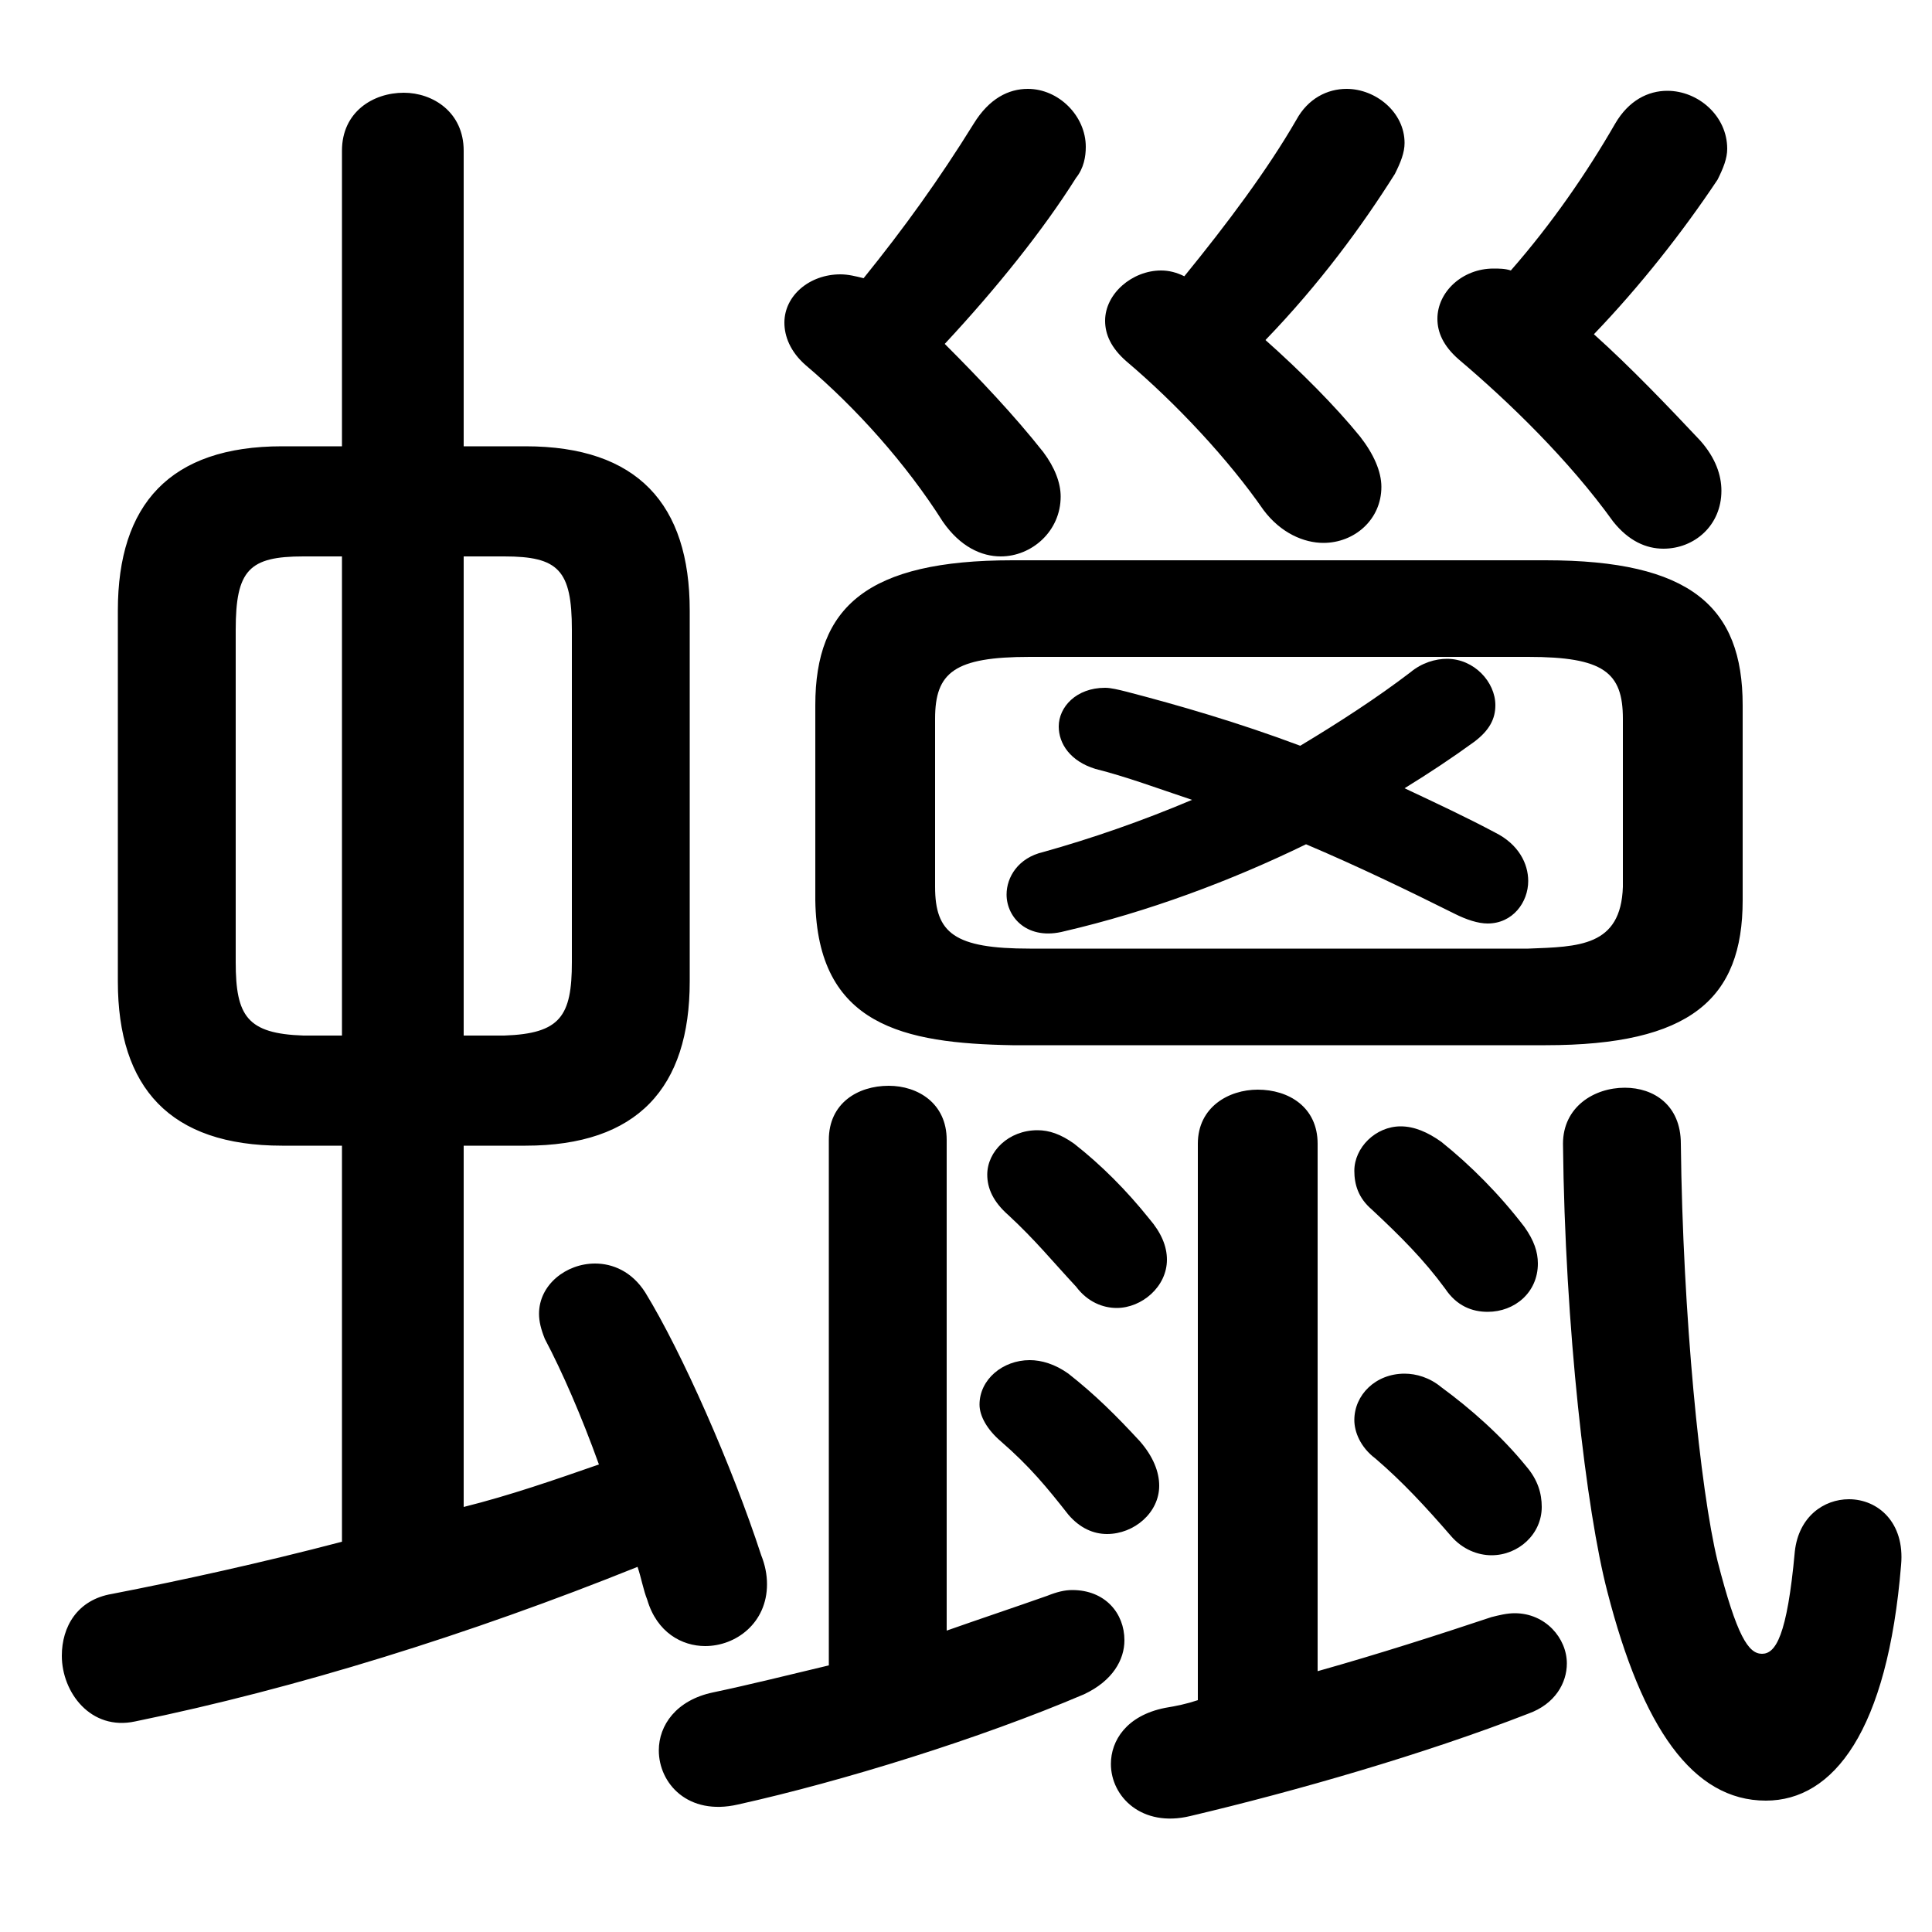 <svg xmlns="http://www.w3.org/2000/svg" viewBox="0 -44.0 50.0 50.0">
    <rect x="0" y="-44.0" width="50.0" height="50.0" fill="#808080" stroke="none"/>
    <g transform="scale(1, -1)">
        <!-- ボディの枠 -->
        <rect x="0" y="-6.0" width="50.0" height="50.0"
            stroke="white" fill="white"/>
        <!-- グリフ座標系の原点 -->
        <circle cx="0" cy="0" r="5" fill="white"/>
        <!-- グリフのアウトライン -->
        <g style="fill:black;stroke:#000000;stroke-width:0;stroke-linecap:round;stroke-linejoin:round;">
        <path d="M 13.6 14.35 C 16.5 14.35 17.85 15.85 17.85 18.6 L 17.85 28.2 C 17.85 30.95 16.5 32.45 13.6 32.45 L 12.0 32.45 L 12.0 40.1 C 12.0 41.1 11.2 41.6 10.45 41.6 C 9.65 41.6 8.85 41.1 8.85 40.1 L 8.85 32.45 L 7.3 32.45 C 4.4 32.45 3.05 30.95 3.05 28.2 L 3.05 18.6 C 3.05 15.85 4.4 14.35 7.3 14.35 L 8.85 14.35 L 8.85 4.1 C 6.75 3.55 4.7 3.1 2.9 2.75 C 2.0 2.6 1.6 1.9 1.6 1.15 C 1.6 0.2 2.35 -0.8 3.5 -0.55 C 7.65 0.3 12.15 1.7 16.5 3.45 C 16.6 3.15 16.65 2.85 16.75 2.6 C 17.0 1.75 17.65 1.4 18.25 1.4 C 19.05 1.4 19.85 2.0 19.85 3.0 C 19.85 3.25 19.8 3.5 19.7 3.75 C 18.95 6.05 17.65 9.0 16.7 10.55 C 16.35 11.1 15.85 11.3 15.4 11.3 C 14.65 11.3 13.95 10.75 13.95 10.0 C 13.95 9.8 14.0 9.6 14.1 9.35 C 14.55 8.5 15.05 7.35 15.5 6.1 C 14.35 5.7 13.2 5.3 12.0 5.0 L 12.0 14.35 Z M 12.0 17.2 L 12.0 29.6 L 13.05 29.6 C 14.45 29.6 14.8 29.25 14.8 27.7 L 14.8 19.1 C 14.8 17.7 14.5 17.25 13.05 17.2 Z M 7.85 17.2 C 6.4 17.25 6.1 17.7 6.1 19.1 L 6.1 27.7 C 6.1 29.25 6.45 29.6 7.85 29.6 L 8.85 29.6 L 8.85 17.2 Z M 33.65 24.7 C 32.05 25.3 30.5 25.75 29.15 26.1 C 28.95 26.15 28.75 26.2 28.6 26.2 C 27.85 26.2 27.4 25.7 27.4 25.2 C 27.4 24.75 27.7 24.3 28.35 24.1 C 29.15 23.9 29.95 23.6 30.85 23.3 C 29.55 22.75 28.25 22.3 27.0 21.95 C 26.35 21.8 26.05 21.3 26.05 20.85 C 26.05 20.25 26.6 19.65 27.55 19.9 C 29.7 20.4 31.85 21.2 33.8 22.15 C 35.1 21.6 36.45 20.95 37.65 20.35 C 37.95 20.2 38.25 20.1 38.5 20.1 C 39.15 20.1 39.55 20.65 39.55 21.2 C 39.55 21.65 39.3 22.15 38.7 22.45 C 37.95 22.85 37.2 23.2 36.35 23.6 C 37.0 24.0 37.6 24.4 38.15 24.8 C 38.55 25.1 38.7 25.4 38.7 25.75 C 38.7 26.35 38.15 26.95 37.45 26.95 C 37.15 26.95 36.8 26.85 36.5 26.6 C 35.65 25.95 34.65 25.3 33.65 24.7 Z M 40.0 16.95 C 43.75 16.95 45.1 18.15 45.1 20.7 L 45.1 25.75 C 45.1 28.3 43.75 29.5 40.0 29.5 L 26.2 29.5 C 22.45 29.5 21.1 28.3 21.1 25.75 L 21.1 20.7 C 21.15 17.45 23.4 17.0 26.2 16.95 Z M 26.65 19.45 C 24.7 19.45 24.2 19.85 24.2 21.05 L 24.2 25.4 C 24.2 26.6 24.7 27.0 26.65 27.0 L 39.55 27.0 C 41.5 27.0 42.0 26.6 42.0 25.4 L 42.0 21.05 C 41.95 19.5 40.85 19.5 39.55 19.45 Z M 24.5 14.5 C 24.5 15.45 23.75 15.9 23.0 15.9 C 22.2 15.9 21.45 15.45 21.45 14.5 L 21.45 0.9 C 20.4 0.65 19.4 0.4 18.45 0.2 C 17.5 0.0 17.05 -0.65 17.05 -1.3 C 17.05 -2.15 17.8 -3.0 19.1 -2.7 C 21.8 -2.1 25.35 -1.0 28.05 0.15 C 28.8 0.5 29.1 1.05 29.1 1.55 C 29.1 2.25 28.6 2.85 27.75 2.85 C 27.55 2.85 27.35 2.8 27.1 2.7 C 26.25 2.4 25.35 2.1 24.5 1.8 Z M 34.1 14.4 C 34.1 15.35 33.35 15.8 32.55 15.8 C 31.8 15.8 31.0 15.35 31.0 14.4 L 31.0 0.0 C 30.7 -0.1 30.45 -0.15 30.15 -0.2 C 29.15 -0.4 28.75 -1.05 28.75 -1.65 C 28.75 -2.5 29.55 -3.3 30.8 -3.0 C 33.55 -2.35 36.85 -1.4 39.55 -0.35 C 40.25 -0.1 40.55 0.45 40.55 0.95 C 40.55 1.6 40.0 2.25 39.2 2.25 C 39.0 2.25 38.8 2.2 38.6 2.15 C 37.25 1.7 35.7 1.2 34.1 0.75 Z M 24.45 35.1 C 25.8 36.55 27.0 38.05 27.85 39.4 C 28.05 39.65 28.1 39.95 28.1 40.2 C 28.1 41.0 27.4 41.7 26.6 41.7 C 26.1 41.7 25.6 41.45 25.2 40.8 C 24.3 39.35 23.4 38.1 22.35 36.8 C 22.15 36.85 21.95 36.9 21.75 36.9 C 20.95 36.9 20.3 36.35 20.3 35.65 C 20.3 35.3 20.45 34.9 20.85 34.55 C 22.15 33.45 23.45 32.0 24.4 30.5 C 24.85 29.85 25.4 29.6 25.9 29.6 C 26.7 29.6 27.45 30.25 27.45 31.15 C 27.45 31.5 27.3 31.9 27.0 32.3 C 26.25 33.25 25.35 34.2 24.45 35.1 Z M 32.75 35.2 C 34.15 36.65 35.25 38.15 36.1 39.5 C 36.25 39.8 36.35 40.05 36.35 40.3 C 36.35 41.1 35.6 41.7 34.85 41.7 C 34.35 41.7 33.85 41.45 33.55 40.9 C 32.8 39.6 31.75 38.2 30.65 36.85 C 30.45 36.95 30.25 37.0 30.05 37.0 C 29.3 37.0 28.6 36.4 28.6 35.7 C 28.6 35.35 28.75 35.0 29.15 34.65 C 30.45 33.55 31.8 32.1 32.7 30.8 C 33.15 30.2 33.75 29.95 34.25 29.95 C 35.05 29.95 35.75 30.55 35.75 31.4 C 35.75 31.8 35.55 32.25 35.2 32.7 C 34.55 33.5 33.65 34.4 32.75 35.2 Z M 41.25 35.35 C 42.45 36.6 43.55 38.0 44.45 39.35 C 44.6 39.65 44.7 39.9 44.7 40.15 C 44.7 41.0 43.95 41.65 43.15 41.65 C 42.65 41.65 42.15 41.4 41.8 40.8 C 41.05 39.5 40.15 38.2 39.1 37.0 C 38.95 37.05 38.8 37.05 38.65 37.05 C 37.85 37.05 37.2 36.45 37.2 35.75 C 37.2 35.4 37.35 35.05 37.75 34.7 C 39.05 33.6 40.6 32.1 41.75 30.5 C 42.15 30.0 42.6 29.8 43.05 29.8 C 43.85 29.8 44.55 30.4 44.55 31.3 C 44.55 31.7 44.4 32.15 44.0 32.6 C 43.2 33.45 42.2 34.5 41.25 35.35 Z M 27.65 8.45 C 27.3 8.7 26.95 8.8 26.65 8.8 C 25.95 8.8 25.35 8.3 25.35 7.65 C 25.35 7.35 25.55 7.0 25.9 6.7 C 26.65 6.05 27.1 5.5 27.65 4.8 C 27.95 4.45 28.3 4.3 28.65 4.3 C 29.35 4.3 30.0 4.85 30.0 5.55 C 30.0 5.9 29.85 6.3 29.5 6.7 C 28.9 7.35 28.35 7.9 27.65 8.45 Z M 27.8 14.4 C 27.45 14.65 27.15 14.75 26.85 14.75 C 26.1 14.75 25.55 14.2 25.55 13.6 C 25.55 13.25 25.7 12.9 26.1 12.55 C 26.8 11.9 27.2 11.4 27.85 10.7 C 28.15 10.3 28.55 10.15 28.9 10.15 C 29.55 10.15 30.2 10.7 30.2 11.4 C 30.2 11.75 30.05 12.1 29.75 12.45 C 29.15 13.2 28.5 13.85 27.8 14.4 Z M 37.3 8.1 C 37.0 8.35 36.65 8.45 36.35 8.45 C 35.6 8.45 35.05 7.9 35.05 7.25 C 35.05 6.95 35.2 6.55 35.6 6.25 C 36.3 5.65 36.9 5.0 37.55 4.25 C 37.85 3.9 38.25 3.75 38.6 3.75 C 39.3 3.75 39.9 4.3 39.9 5.0 C 39.9 5.35 39.8 5.7 39.5 6.05 C 38.85 6.85 38.05 7.55 37.3 8.1 Z M 37.3 14.45 C 36.95 14.7 36.6 14.85 36.25 14.85 C 35.6 14.85 35.05 14.3 35.05 13.7 C 35.05 13.35 35.15 13.0 35.5 12.7 C 36.25 12.0 36.85 11.4 37.4 10.65 C 37.7 10.2 38.1 10.05 38.5 10.05 C 39.2 10.05 39.8 10.55 39.8 11.3 C 39.8 11.6 39.7 11.9 39.45 12.25 C 38.8 13.1 38.05 13.85 37.3 14.45 Z M 40.45 14.4 C 40.5 9.65 41.05 4.9 41.6 2.8 C 42.5 -0.7 43.8 -2.6 45.7 -2.6 C 47.45 -2.6 48.85 -0.8 49.2 3.5 C 49.3 4.6 48.6 5.2 47.85 5.2 C 47.2 5.2 46.55 4.75 46.45 3.85 C 46.25 1.65 45.95 1.2 45.6 1.2 C 45.25 1.2 44.95 1.65 44.45 3.6 C 44.0 5.45 43.55 9.95 43.5 14.4 C 43.5 15.4 42.8 15.85 42.05 15.85 C 41.25 15.85 40.45 15.35 40.45 14.4 Z"/>
    </g>
    </g>
</svg>
